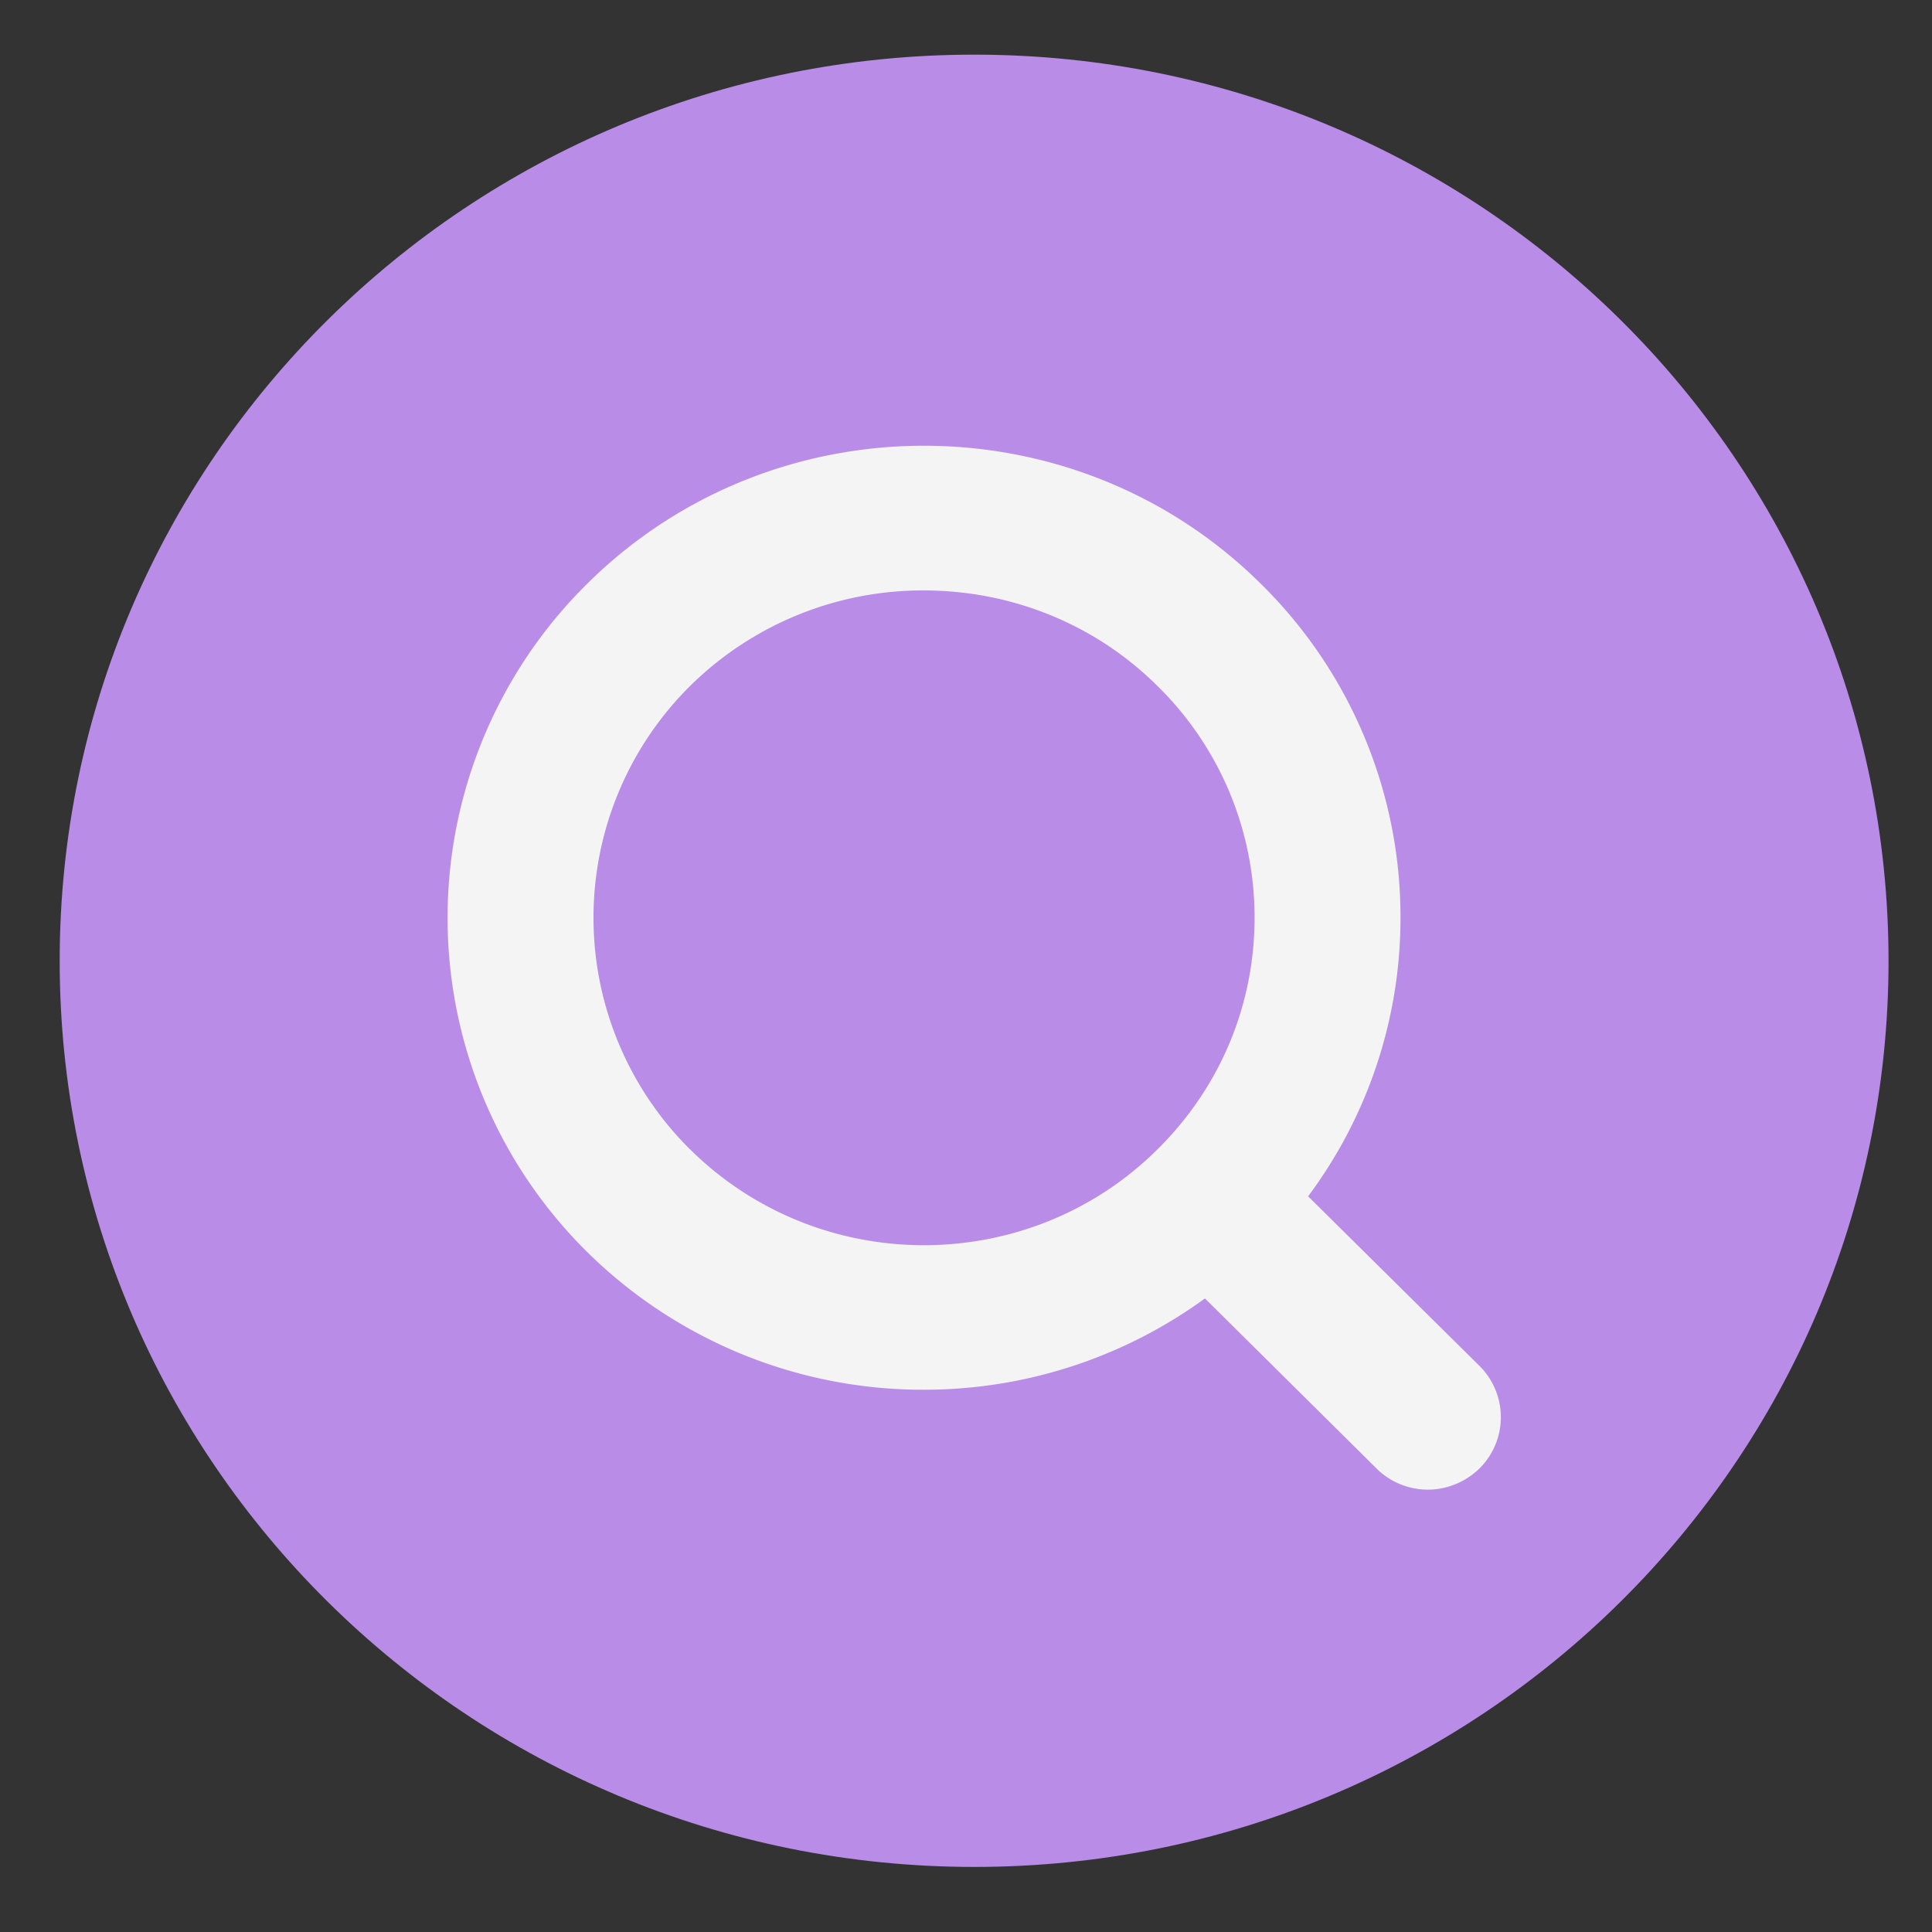 <svg width="28" height="28" fill="none" xmlns="http://www.w3.org/2000/svg"><rect width="100%" height="100%" fill="#333333" stroke="none"/><path d="M27.37 13.927c0 7.25-5.933 13.13-13.25 13.13-7.323 0-13.255-5.88-13.255-13.13C.865 6.672 6.797.792 14.12.792c7.317 0 13.25 5.88 13.25 13.135Z" fill="#B98CE8"/><path d="m21.443 19.797-2.485-2.459a6.744 6.744 0 0 0 1.339-4.036 6.772 6.772 0 0 0-2.021-4.838c-2.693-2.672-7.078-2.672-9.77 0a6.806 6.806 0 0 0 0 9.677 6.925 6.925 0 0 0 4.884 2 6.914 6.914 0 0 0 4.073-1.323l2.485 2.463c.203.203.474.308.745.308.27 0 .541-.105.75-.308a1.047 1.047 0 0 0 0-1.484ZM10 16.657a4.728 4.728 0 0 1 0-6.714 4.798 4.798 0 0 1 3.39-1.386c1.224 0 2.454.459 3.386 1.386a4.692 4.692 0 0 1 1.406 3.36c0 1.265-.5 2.457-1.406 3.353-1.865 1.854-4.906 1.854-6.776 0Z" fill="#F4F4F4"/></svg>
